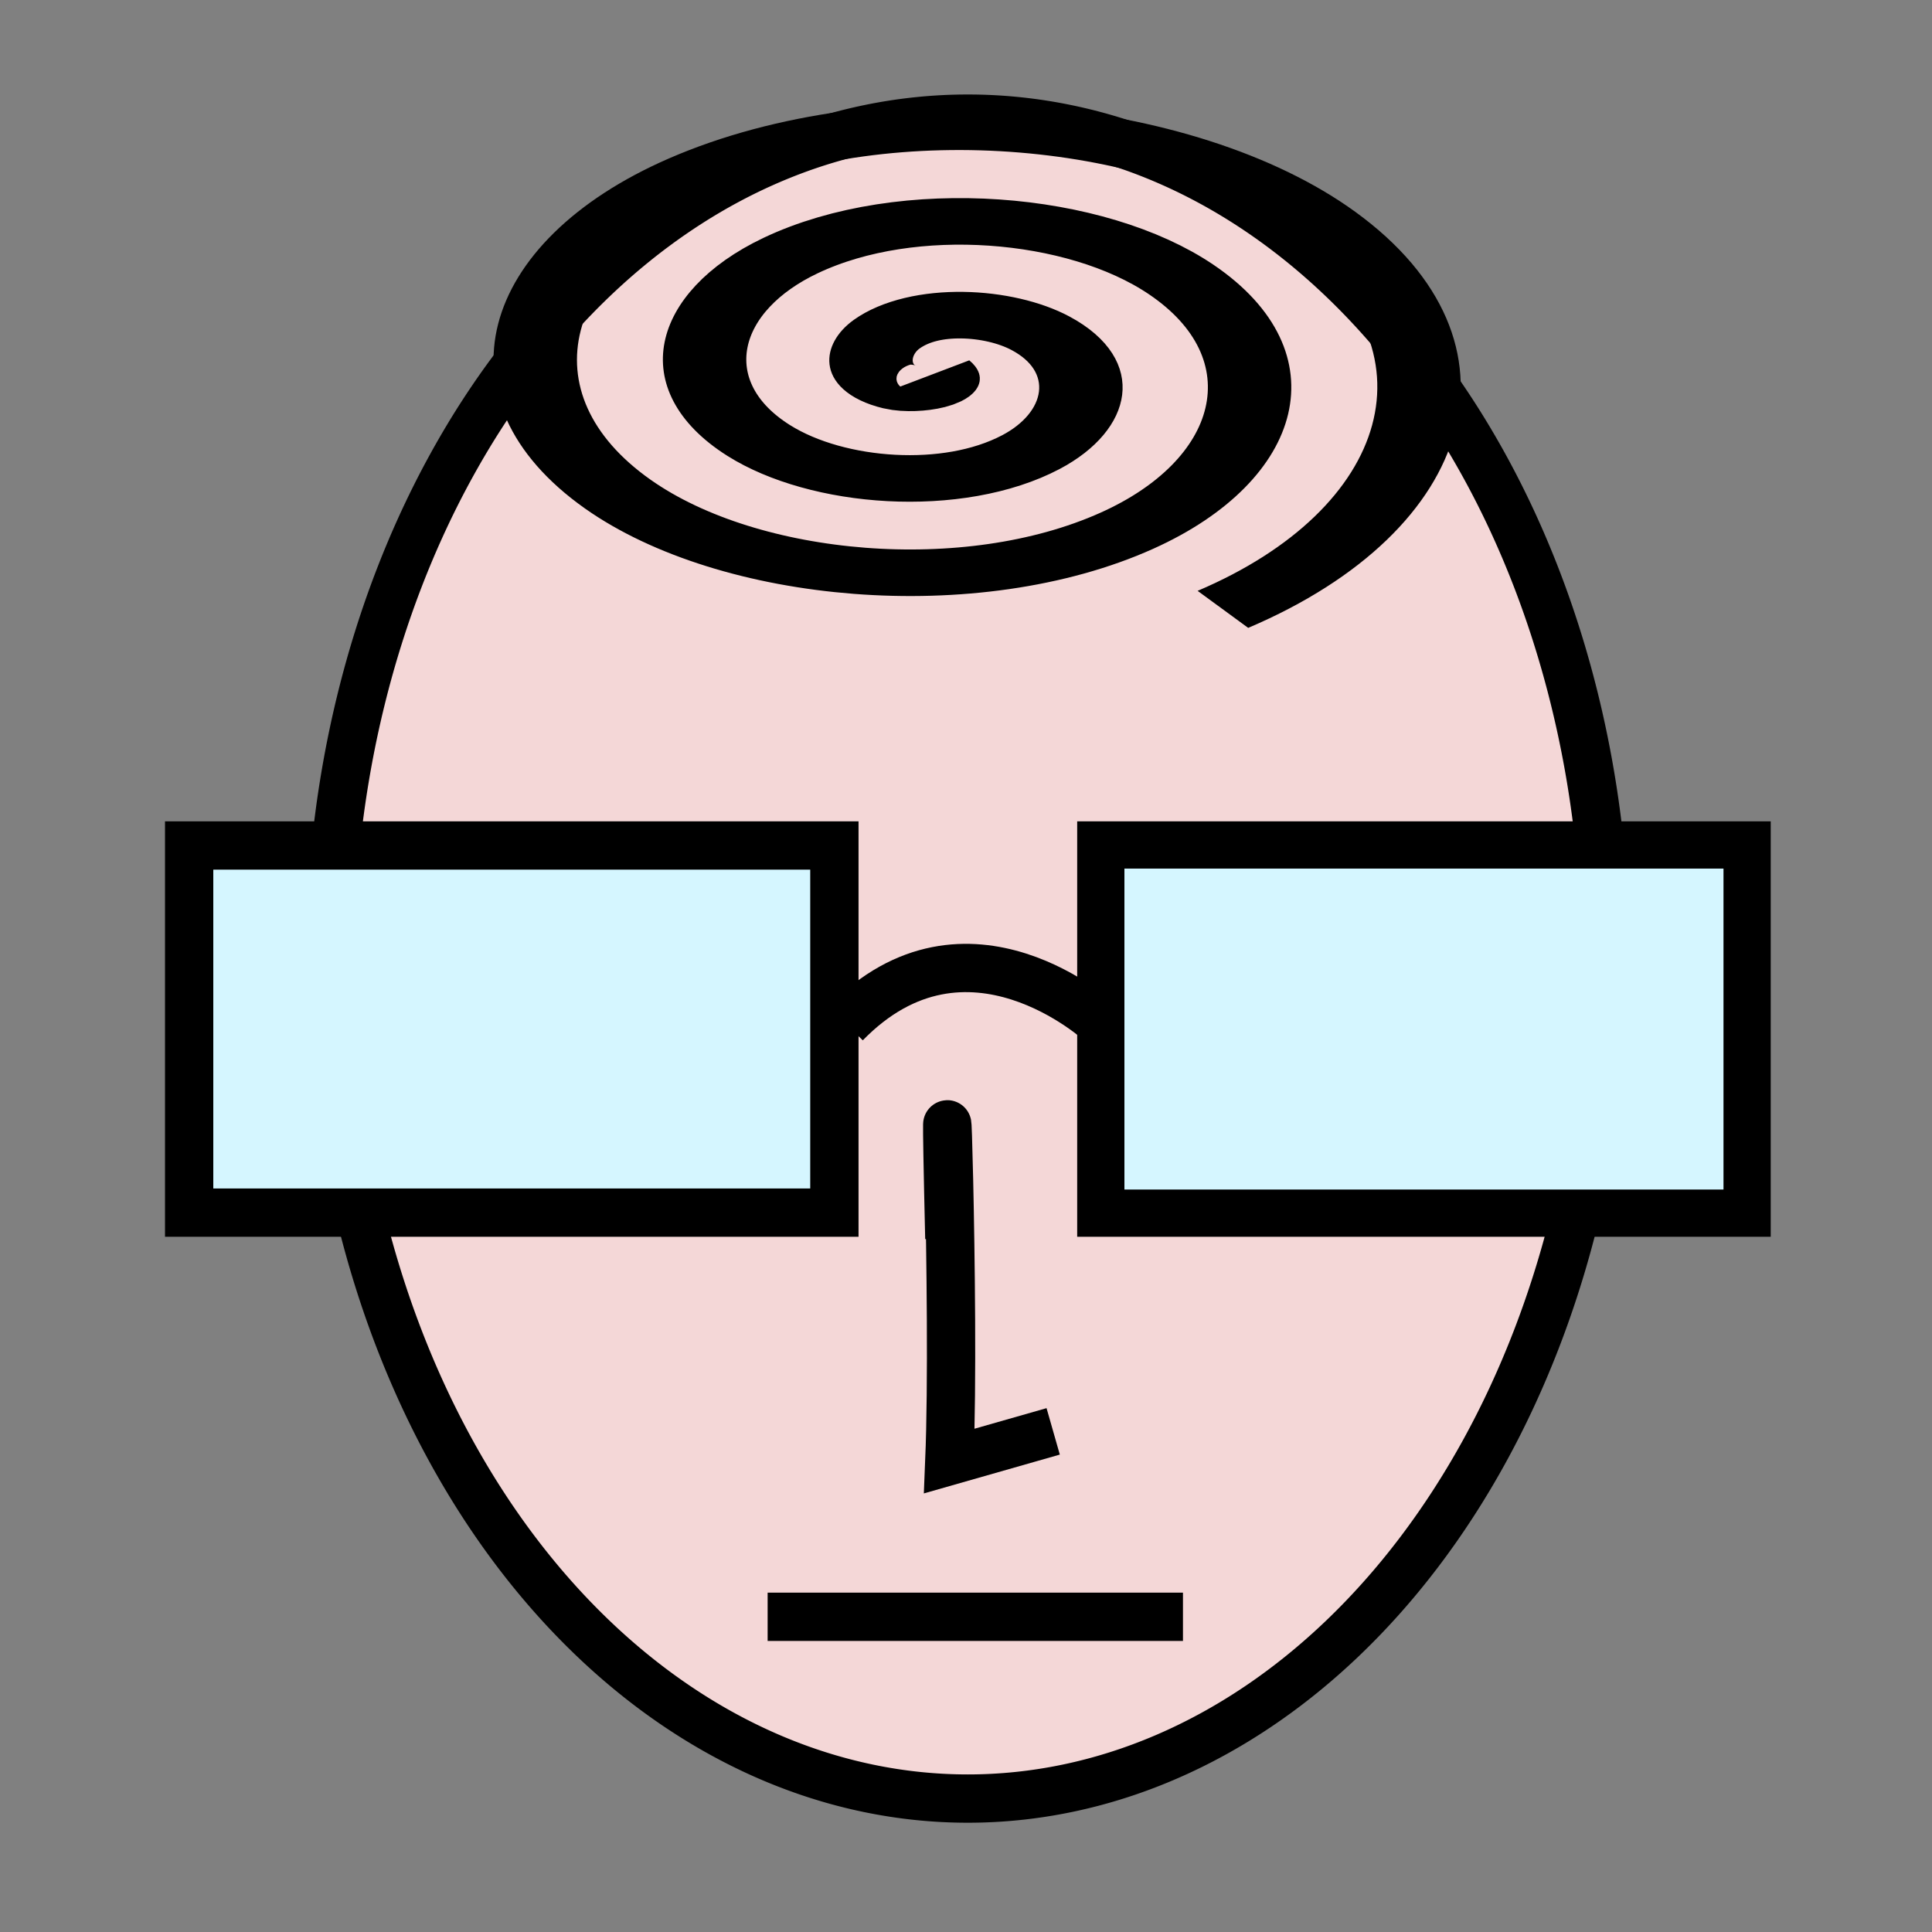 <?xml version="1.0" encoding="UTF-8" standalone="no"?>
<!-- Created with Inkscape (http://www.inkscape.org/) -->

<svg
   xmlns:dc="http://purl.org/dc/elements/1.1/"
   xmlns:cc="http://creativecommons.org/ns#"
   xmlns:rdf="http://www.w3.org/1999/02/22-rdf-syntax-ns#"
   xmlns:svg="http://www.w3.org/2000/svg"
   xmlns="http://www.w3.org/2000/svg"
   xmlns:sodipodi="http://sodipodi.sourceforge.net/DTD/sodipodi-0.dtd"
   xmlns:inkscape="http://www.inkscape.org/namespaces/inkscape"
   width="40"
   height="40"
   id="svg2"
   version="1.1"
   inkscape:version="0.48.1 r9760"
   sodipodi:docname="programmer.svg"
   inkscape:export-filename="/Users/nadjibamar/Dropbox/KeesingGames/programmer.png"
   inkscape:export-xdpi="90"
   inkscape:export-ydpi="90">
  <rect width="100%" height="100%" fill="#808080" stroke="none"/>
  <defs
     id="defs4">
    <inkscape:perspective
       sodipodi:type="inkscape:persp3d"
       inkscape:vp_x="2.4428105 : 16.032677 : 1"
       inkscape:vp_y="0 : 310.39503 : 0"
       inkscape:vp_z="84.110701 : 16.032677 : 1"
       inkscape:persp3d-origin="43.276755 : 13.963376 : 1"
       id="perspective2985" />
  </defs>
  <sodipodi:namedview
     id="base"
     pagecolor="#ffffff"
     bordercolor="#666666"
     borderopacity="1.0"
     inkscape:pageopacity="0.0"
     inkscape:pageshadow="2"
     inkscape:zoom="1"
     inkscape:cx="20"
     inkscape:cy="20"
     inkscape:document-units="px"
     inkscape:current-layer="layer1"
     showgrid="false"
     inkscape:window-width="990"
     inkscape:window-height="739"
     inkscape:window-x="195"
     inkscape:window-y="7"
     inkscape:window-maximized="0" />
  <g
     inkscape:label="Layer 1"
     inkscape:groupmode="layer"
     id="layer1"
     transform="translate(0,-1012.362)">
    <path
       sodipodi:type="arc"
       style="fill:#f4d7d7;fill-opacity:1;stroke:#000000;stroke-opacity:1"
       id="path3027"
       sodipodi:cx="20.499041"
       sodipodi:cy="22.072937"
       sodipodi:rx="13.205375"
       sodipodi:ry="17.389635"
       d="m 33.704,22.073 a 13.205,17.39 0 1 1 -26.411,0 13.205,17.39 0 1 1 26.411,0 z"
       transform="translate(-0.461,1010.136)" />
    <g
       id="g3029"
       transform="translate(0,3.762)">
      <rect
         transform="translate(0,1012.362)"
         y="13.743"
         x="3.916"
         height="7.601"
         width="13.359"
         id="rect3001"
         style="fill:#d5f6ff;fill-opacity:1;stroke:#000000;stroke-opacity:1" />
      <rect
         y="1026.094"
         x="22.791"
         height="7.623"
         width="13.381"
         id="rect3025"
         style="fill:#d5f6ff;fill-opacity:1;stroke:#000000;stroke-width:0.978;stroke-opacity:1" />
    </g>
    <path
       sodipodi:type="spiral"
       style="fill:none;stroke:#000000;stroke-width:1px;stroke-linecap:butt;stroke-linejoin:miter;stroke-opacity:1"
       id="path3033"
       sodipodi:cx="14.894434"
       sodipodi:cy="0.53742802"
       sodipodi:expansion="1"
       sodipodi:revolution="3"
       sodipodi:radius="6.1329107"
       sodipodi:argument="-17.877178"
       sodipodi:t0="0"
       d="m 14.894,0.537 c 0.173,0.254 -0.257,0.359 -0.422,0.288 -0.448,-0.192 -0.41,-0.805 -0.154,-1.132 0.458,-0.585 1.344,-0.496 1.843,-0.019 0.732,0.7 0.587,1.89 -0.115,2.553 -0.936,0.883 -2.439,0.68 -3.263,-0.25 -1.037,-1.17 -0.774,-2.99 0.384,-3.973 1.402,-1.191 3.541,-0.868 4.683,0.518 1.346,1.634 0.963,4.093 -0.653,5.393 -1.865,1.501 -4.645,1.057 -6.104,-0.787 -1.657,-2.096 -1.152,-5.198 0.921,-6.814 2.326,-1.813 5.75,-1.248 7.524,1.056 1.969,2.557 1.343,6.303 -1.19,8.234"
       transform="matrix(1.727,0,0,0.964,-6.368,1019.576)" />
    <path
       style="fill:none;stroke:#000000;stroke-width:1px;stroke-linecap:butt;stroke-linejoin:miter;stroke-opacity:1"
       d="m 19.655,1038.005 c -0.147,-6.225 0.13,1.448 0,4.606 l 2.15,-0.614"
       id="path3035"
       inkscape:connector-curvature="0"
       sodipodi:nodetypes="ccc" />
    <path
       style="fill:none;stroke:#000000;stroke-width:1px;stroke-linecap:butt;stroke-linejoin:miter;stroke-opacity:1"
       d="m 15.893,1045.836 8.599,0"
       id="path3037"
       inkscape:connector-curvature="0" />
    <path
       style="fill:none;stroke:#000000;stroke-width:1px;stroke-linecap:butt;stroke-linejoin:miter;stroke-opacity:1"
       d="m 17.505,21.19 c 2.517,-2.582 5.291,-0.006 5.298,0"
       id="path3039"
       inkscape:connector-curvature="0"
       transform="translate(0,1012.362)"
       sodipodi:nodetypes="cc" />
  </g>
</svg>

